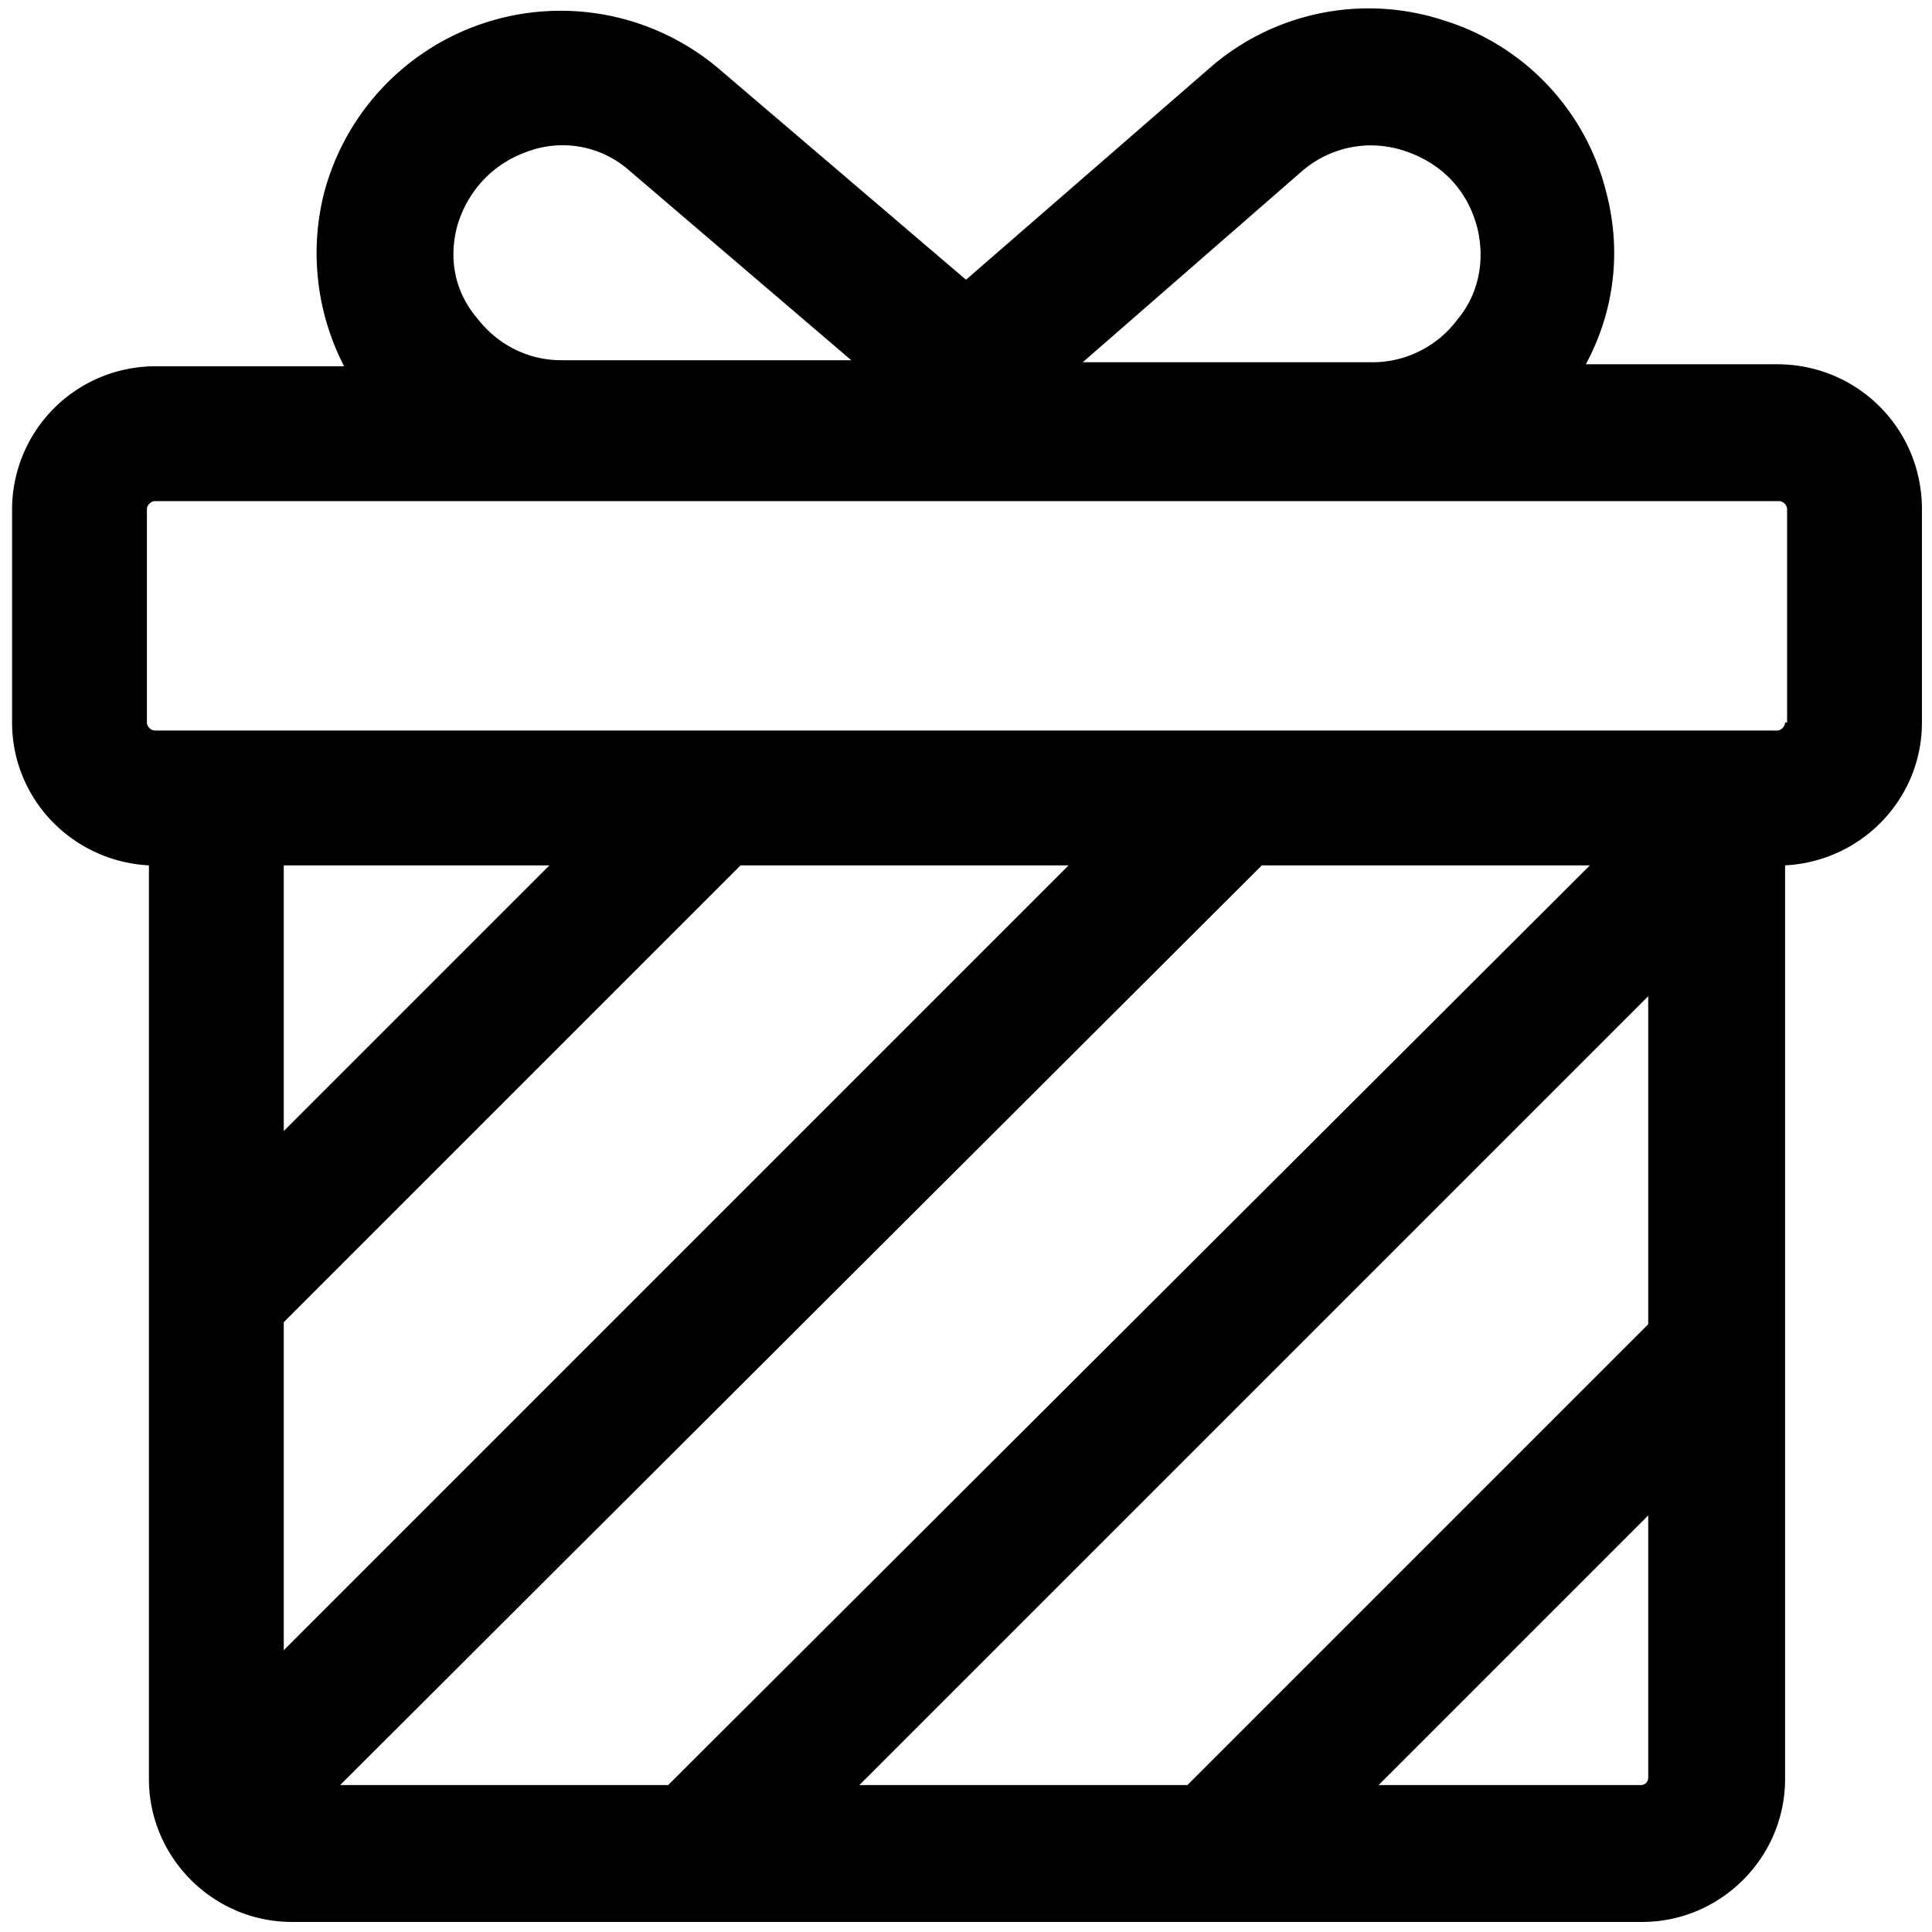 <svg xmlns="http://www.w3.org/2000/svg" width="48" height="48" fill="none"><path fill="#000" fill-rule="evenodd" d="M44.15 9.05H39.4c.7-1.3.9-2.8.5-4.3A5.98 5.98 0 0 0 35.85.5a6 6 0 0 0-5.75 1.15L24 6.95 17.85 1.7a6.08 6.08 0 0 0-9.8 3.1 6.12 6.12 0 0 0 .5 4.3h-4.7A3.56 3.56 0 0 0 .3 12.65v5.3c0 1.9 1.5 3.45 3.4 3.55v22.7c0 1.95 1.6 3.55 3.55 3.55H40.8c1.95 0 3.55-1.6 3.55-3.55V21.5c1.9-.1 3.4-1.65 3.4-3.55v-5.3c0-2-1.6-3.6-3.6-3.6zm-11.8-4.8c.7-.6 1.65-.8 2.55-.5.9.3 1.55.95 1.8 1.9.2.8.05 1.65-.5 2.3A2.63 2.63 0 0 1 34.1 9h-7.2l5.45-4.75zm-19.2-.5c-.9.3-1.55 1-1.8 1.9-.2.8-.05 1.6.5 2.25.5.65 1.25 1.05 2.1 1.05h7.2l-5.5-4.7a2.5 2.5 0 0 0-2.5-.5zm27.8 29.15L29.5 44.35h-8.15l19.6-19.6v8.15zM8.45 44.35h8.15L39.5 21.5h-8.15L8.45 44.35zM7.05 41v-8.15L18.4 21.5h8.15L7.05 41zm0-19.5v6.6l6.6-6.6h-6.6zm33.7 22.85h-6.5l6.7-6.7v6.5c0 .15-.1.2-.2.2zm3.4-26.2c.1 0 .2-.1.2-.2h.05v-5.3c0-.1-.1-.2-.2-.2H3.85c-.1 0-.2.1-.2.2v5.3c0 .1.1.2.2.2h40.3z" clip-rule="evenodd"/></svg>